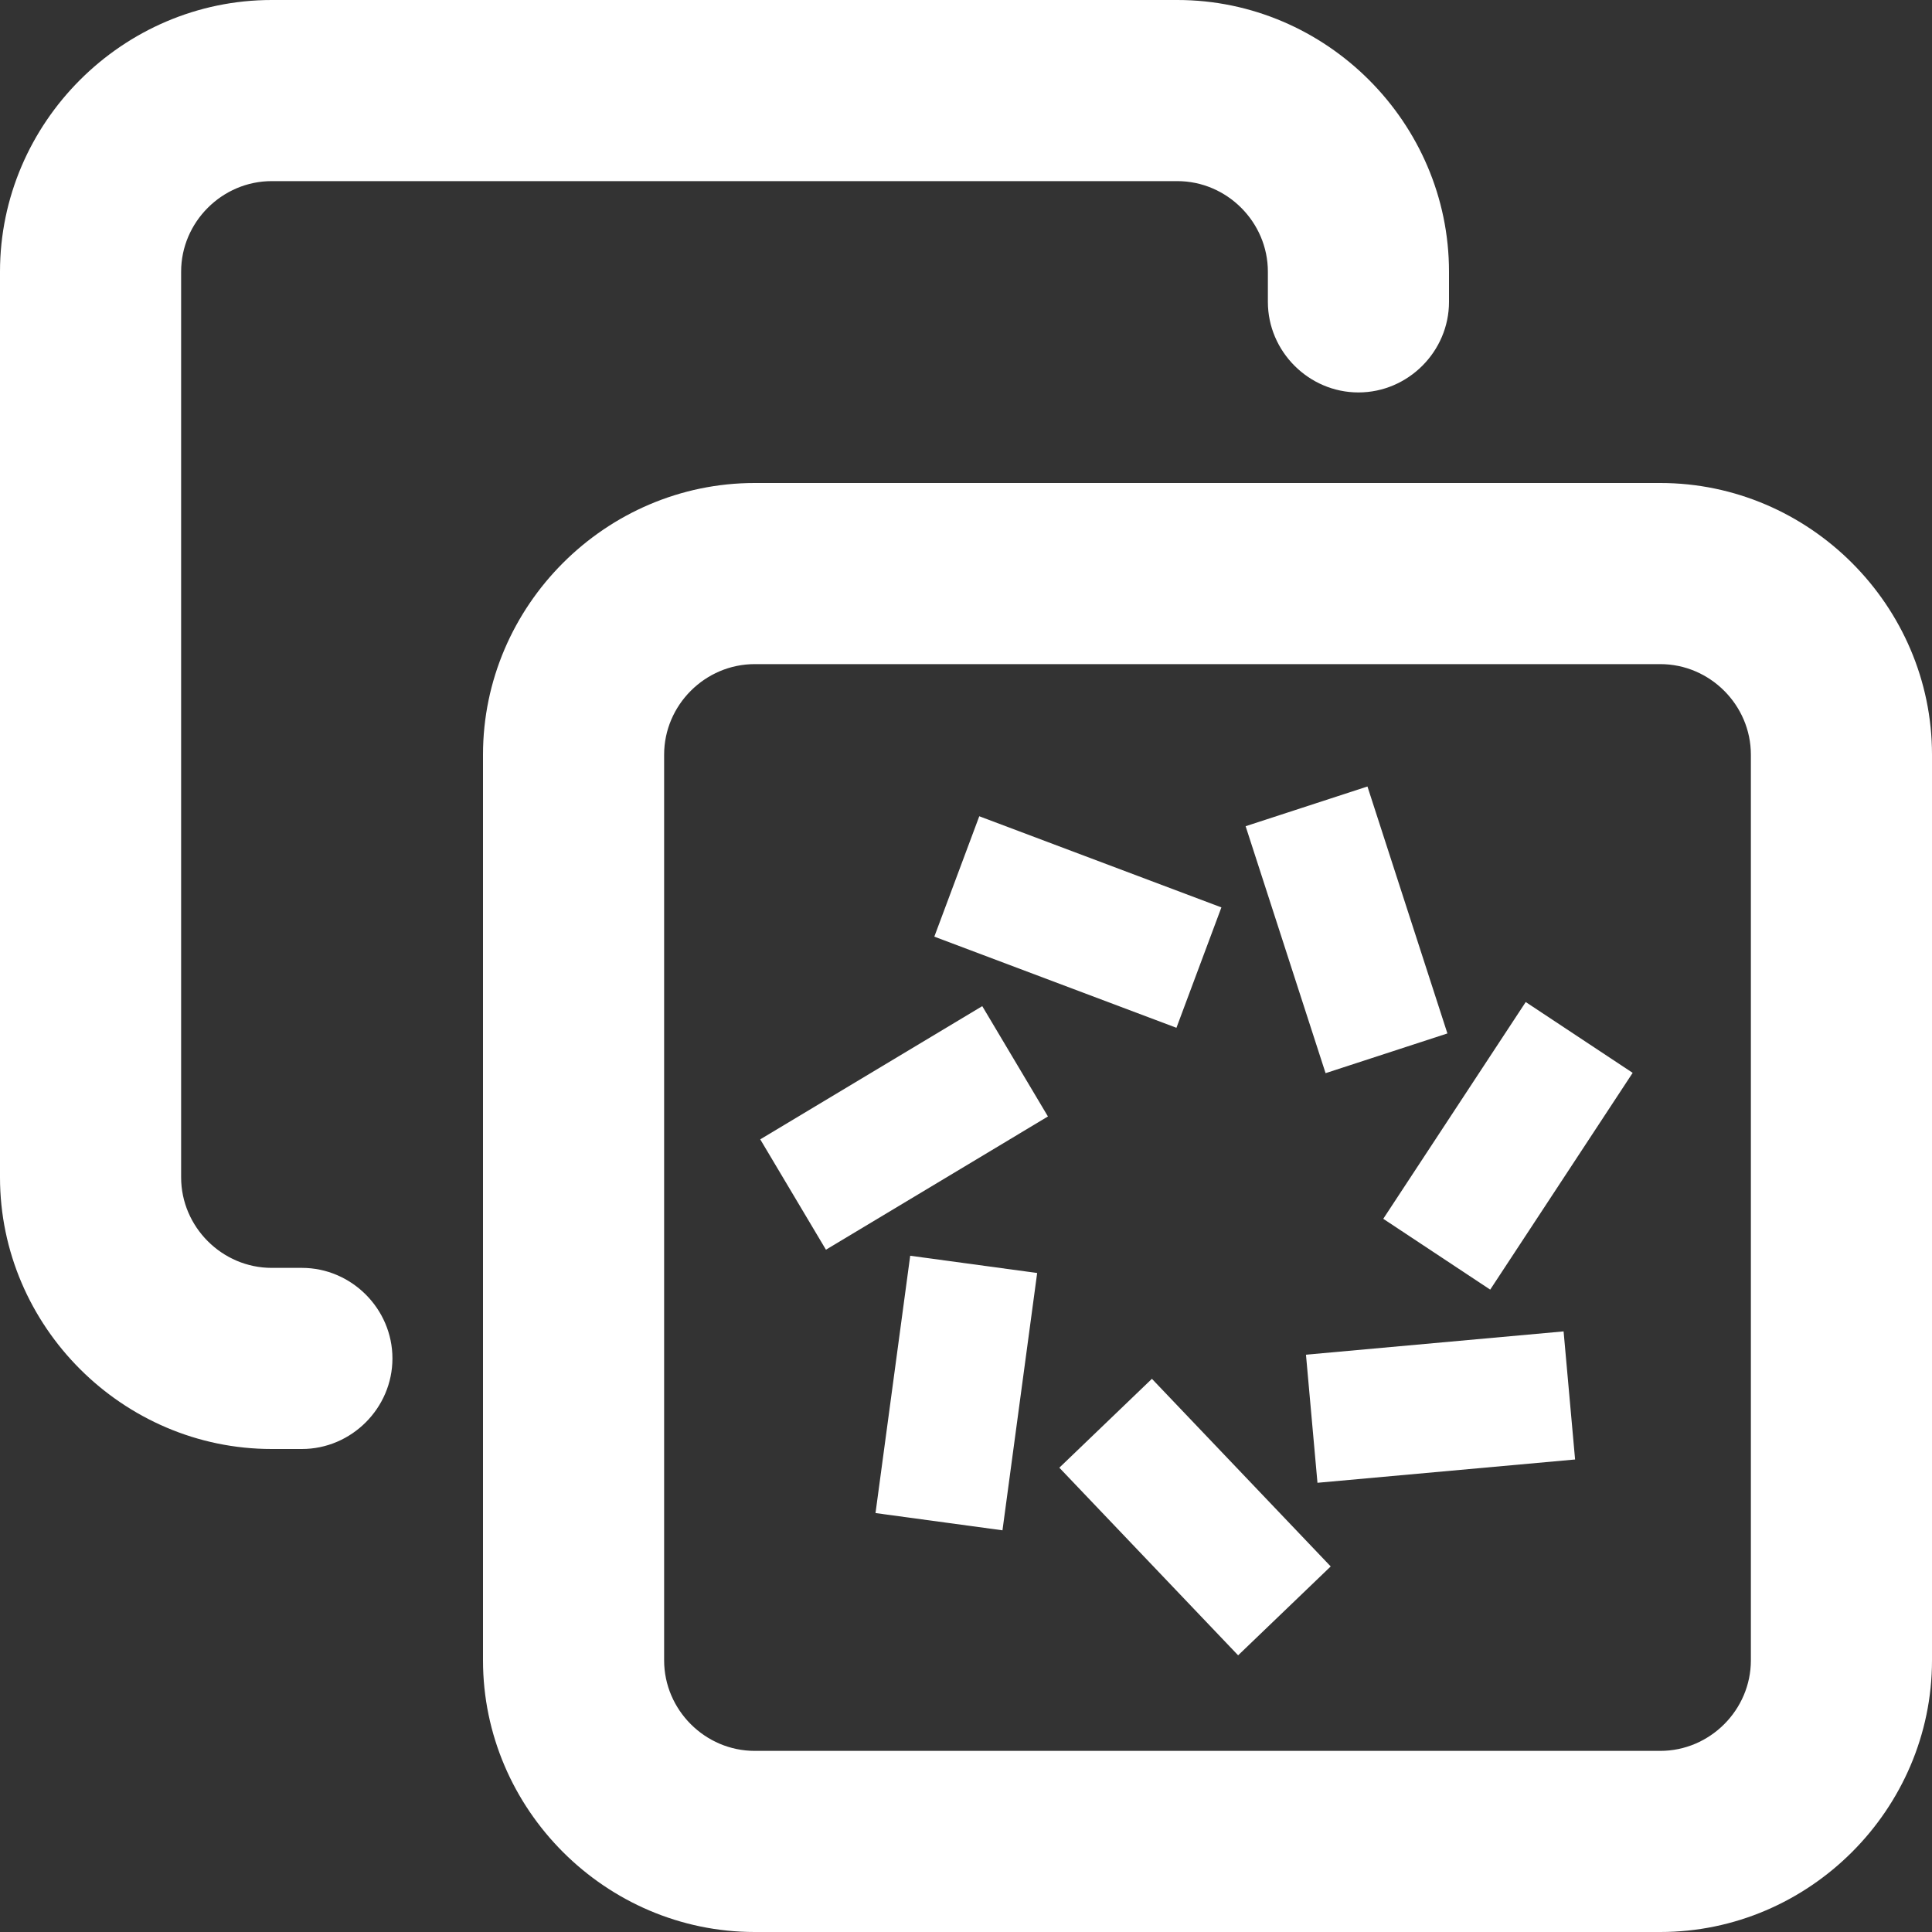 <?xml version="1.0" encoding="UTF-8" standalone="no"?>
<!DOCTYPE svg PUBLIC "-//W3C//DTD SVG 1.1//EN" "http://www.w3.org/Graphics/SVG/1.1/DTD/svg11.dtd">
<svg width="100%" height="100%" viewBox="0 0 800 800" version="1.1" xmlns="http://www.w3.org/2000/svg" xmlns:xlink="http://www.w3.org/1999/xlink" xml:space="preserve" xmlns:serif="http://www.serif.com/" style="fill-rule:evenodd;clip-rule:evenodd;stroke-linejoin:round;stroke-miterlimit:2;">
    <rect x="0" y="0" width="800" height="800" fill="#333333" stroke="none"/>
    <g transform="matrix(50,0,0,50,0,0)">
        <path d="M2.25,0C1.016,0 -0,1.016 0,2.25L0,9.75C0,10.984 1.016,12 2.25,12L2.5,12C2.911,12 3.25,11.661 3.25,11.25C3.25,10.839 2.911,10.5 2.5,10.5L2.25,10.5C1.839,10.5 1.5,10.161 1.5,9.75L1.5,2.25C1.5,1.839 1.839,1.5 2.25,1.5L9.75,1.5C10.161,1.5 10.5,1.839 10.5,2.25L10.5,2.5C10.5,2.911 10.839,3.25 11.25,3.25C11.661,3.25 12,2.911 12,2.5L12,2.25C12,1.016 10.984,0 9.75,0L2.25,0Z" style="fill:white;fill-rule:nonzero;"/>
        <path d="M6.25,4C5.016,4 4,5.016 4,6.25L4,13.75C4,14.984 5.016,16 6.25,16L13.75,16C14.984,16 16,14.984 16,13.75L16,6.25C16,5.016 14.984,4 13.75,4L6.25,4ZM5.5,6.25C5.5,5.839 5.839,5.5 6.25,5.5L13.75,5.5C14.161,5.5 14.5,5.839 14.5,6.25L14.5,13.75C14.5,14.161 14.161,14.5 13.75,14.5L6.25,14.5C5.839,14.5 5.5,14.161 5.5,13.75L5.5,6.25Z" style="fill:white;"/>
        <g transform="matrix(0.085,0,0,0.085,5.214,5.371)">
            <g transform="matrix(1,0,0,1,10,10)">
                <path d="M24.07,6.34L47.66,15.22L43.28,26.95L19.69,18.07L24.07,6.34Z" style="fill:white;"/>
            </g>
            <g transform="matrix(1,0,0,1,10,10)">
                <path d="M61.89,3.44L69.68,27.5L57.81,31.37L50.02,7.31L61.89,3.44Z" style="fill:white;"/>
            </g>
            <g transform="matrix(1,0,0,1,10,10)">
                <path d="M87.73,31.34L73.85,52.46L63.43,45.56L77.31,24.44L87.73,31.34Z" style="fill:white;"/>
            </g>
            <g transform="matrix(1,0,0,1,10,10)">
                <path d="M82.12,69.01L57.02,71.28L55.9,58.8L81,56.53L82.12,69.01Z" style="fill:white;"/>
            </g>
            <g transform="matrix(1,0,0,1,10,10)">
                <path d="M49.29,88.09L31.87,69.81L40.89,61.15L58.31,79.43L49.29,88.09Z" style="fill:white;"/>
            </g>
            <g transform="matrix(1,0,0,1,10,10)">
                <path d="M13.96,74.23L17.34,49.16L29.71,50.84L26.33,75.91L13.96,74.23Z" style="fill:white;"/>
            </g>
            <g transform="matrix(1,0,0,1,10,10)">
                <path d="M2.73,37.82L24.36,24.84L30.76,35.59L9.13,48.57L2.73,37.82Z" style="fill:white;"/>
            </g>
        </g>
    </g>
</svg>
